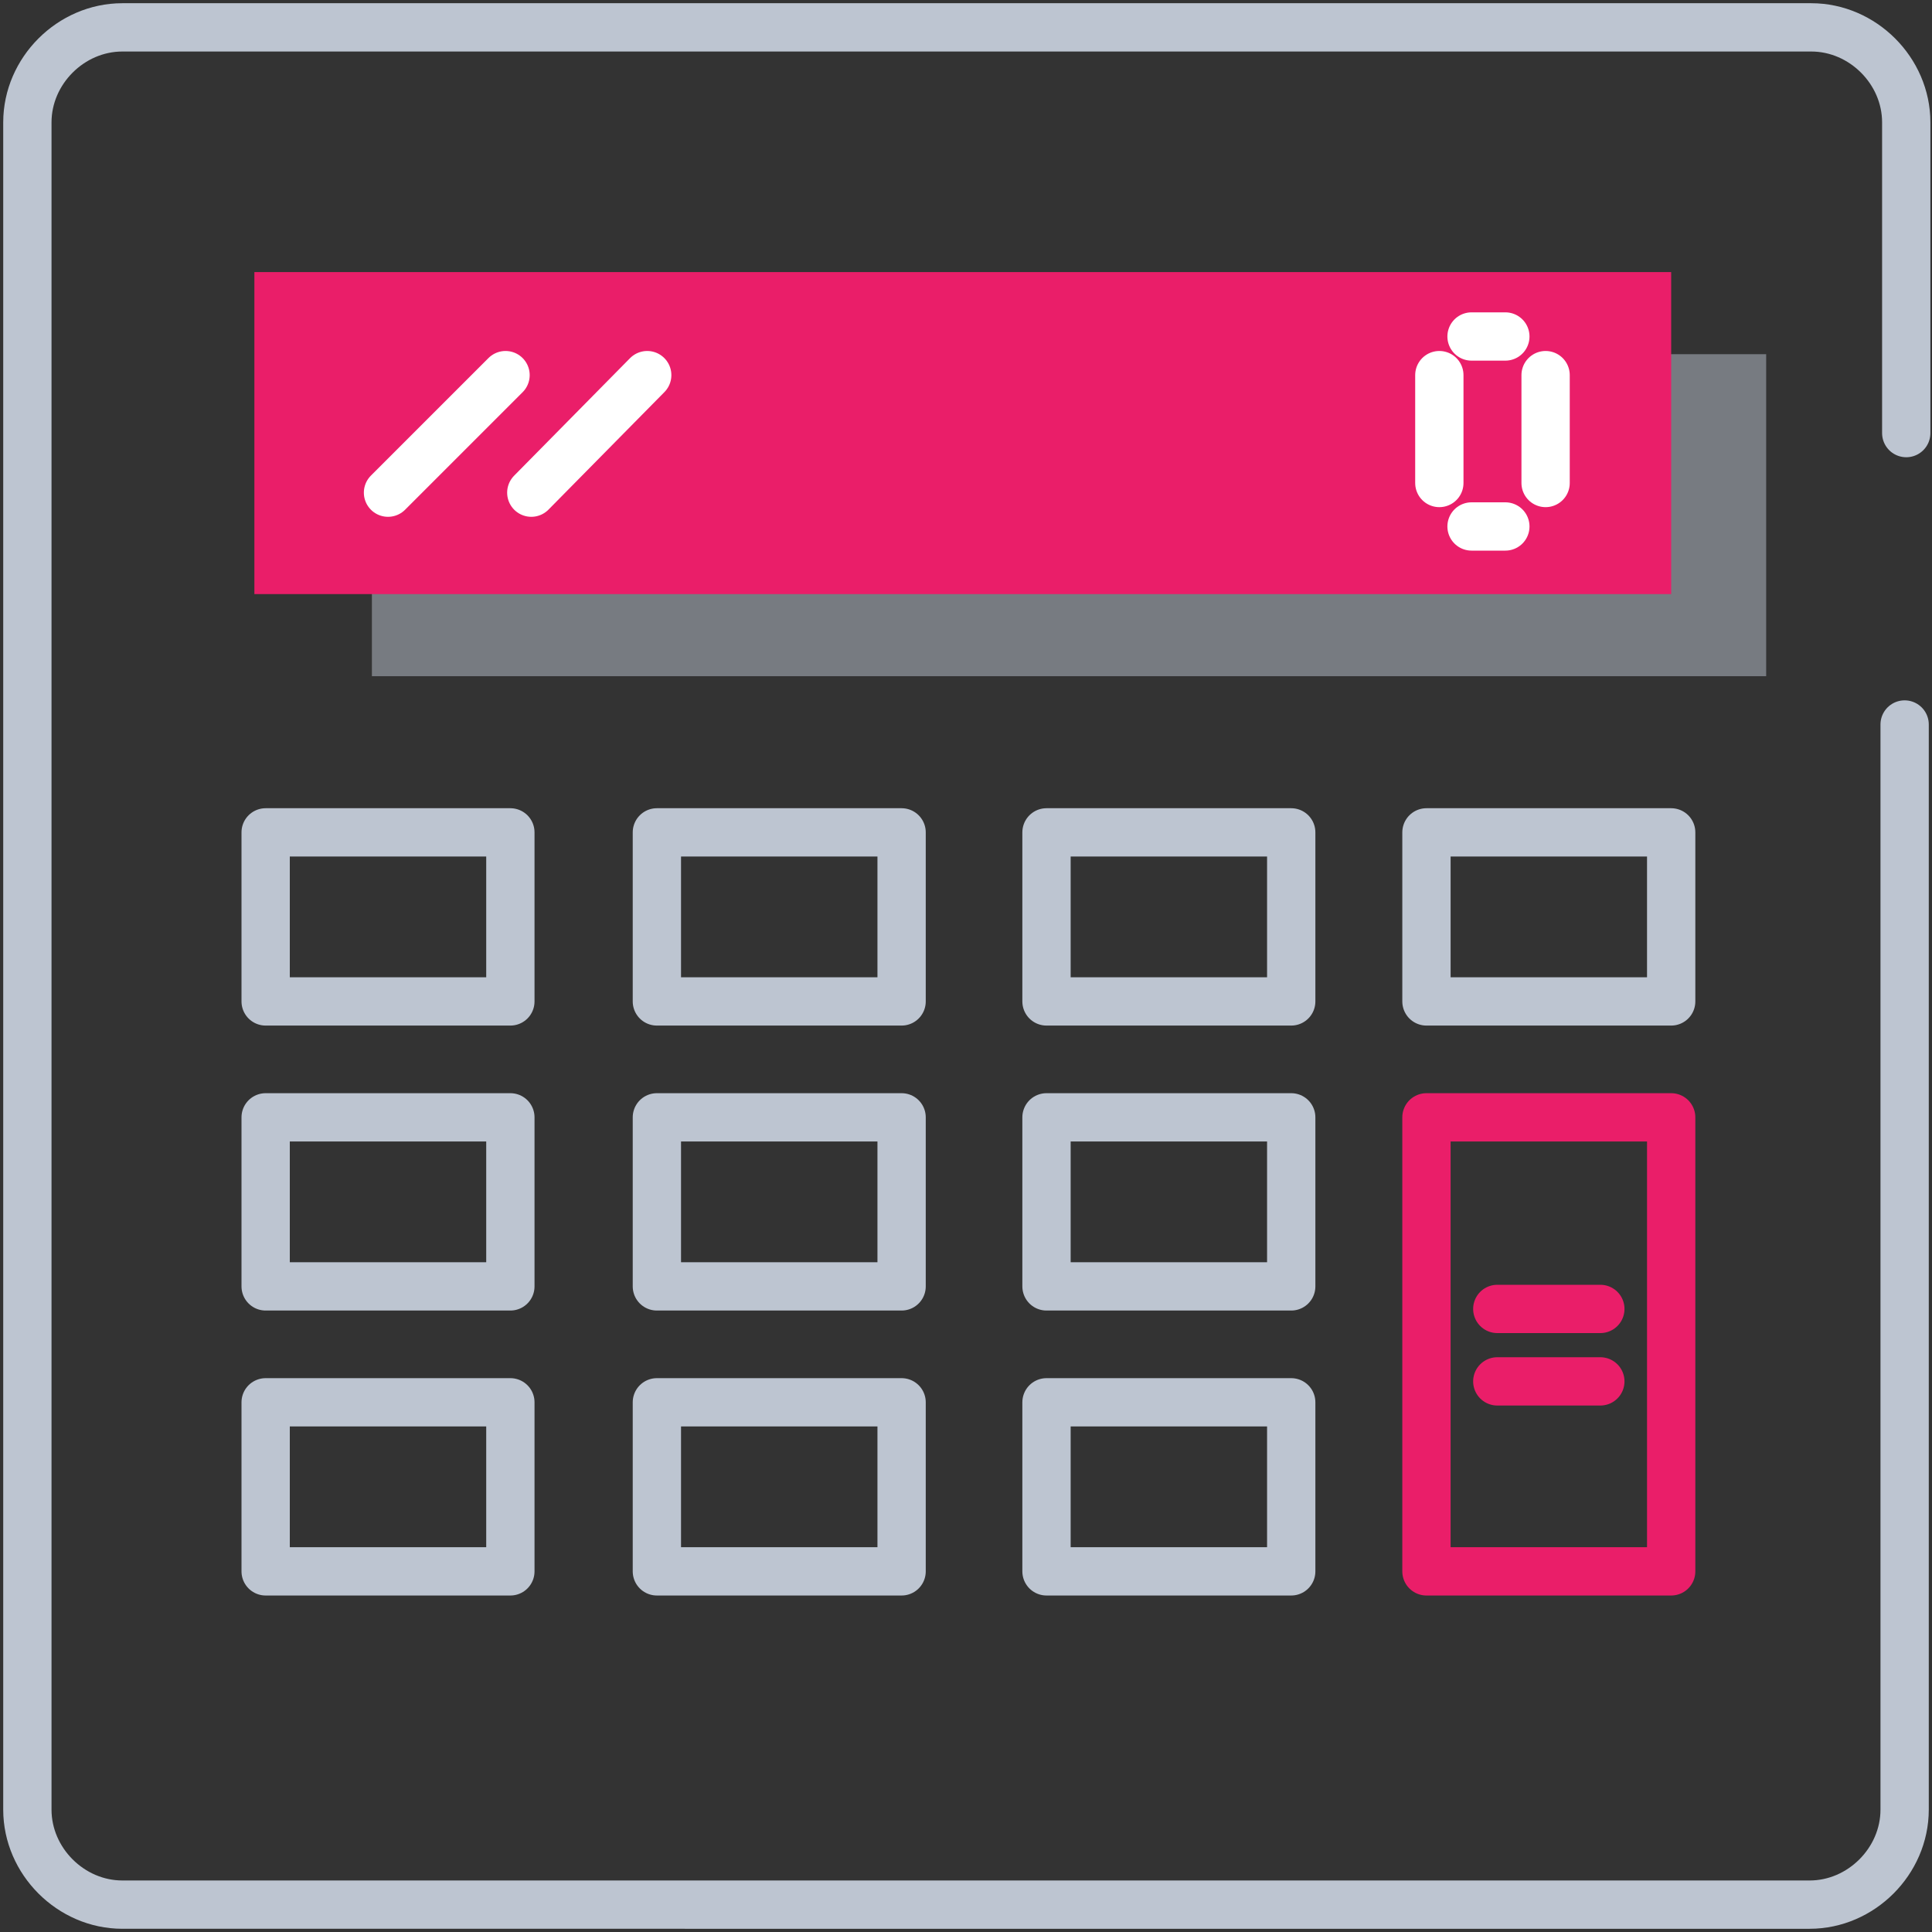<?xml version="1.0" encoding="utf-8"?>
<!-- Generator: Adobe Illustrator 22.1.0, SVG Export Plug-In . SVG Version: 6.00 Build 0)  -->
<svg xmlns="http://www.w3.org/2000/svg" xmlns:xlink="http://www.w3.org/1999/xlink" x="0px" y="0px"
	 viewBox="0 0 120 120" style="enable-background:new 0 0 120 120;" xml:space="preserve">
<rect x="0" y="0" width="120" height="120" fill="#333333" stroke="none"/>
<style type="text/css">
	.icon-10-1{fill:none;stroke:#BDC5D1;}
	.icon-10-2{fill:#BDC5D1;}
	.icon-10-3{fill:#EA1E69;}
	.icon-10-4{fill:none;stroke:#EA1E69;}
	.icon-10-5{fill:none;stroke:#FFFFFF;}
</style>
<path class="icon-10-1 fill-none stroke-gray-400" stroke-width="3" stroke-linecap="round" stroke-linejoin="round" stroke-miterlimit="10" d="M118.3,45v67.4c0,3.2-2.7,5.9-5.9,5.9H7.6c-3.2,0-5.9-2.7-5.9-5.9V7.6c0-3.2,2.7-5.9,5.9-5.9h104.9
	c3.2,0,5.9,2.7,5.9,5.9v19.3"/>
<rect x="23.1" y="22" class="icon-10-2 fill-gray-400" opacity=".5" width="86.6" height="20"/>
<rect x="15.8" y="16.9" class="icon-10-3 fill-primary" width="88" height="20"/>
<rect x="65" y="87.1" class="icon-10-1 fill-none stroke-gray-400" stroke-width="3" stroke-linecap="round" stroke-linejoin="round" stroke-miterlimit="10" width="15.2" height="10.5"/>
<rect x="40.8" y="87.1" class="icon-10-1 fill-none stroke-gray-400" stroke-width="3" stroke-linecap="round" stroke-linejoin="round" stroke-miterlimit="10" width="15.2" height="10.5"/>
<rect x="16.5" y="87.1" class="icon-10-1 fill-none stroke-gray-400" stroke-width="3" stroke-linecap="round" stroke-linejoin="round" stroke-miterlimit="10" width="15.2" height="10.5"/>
<rect x="65" y="69.4" class="icon-10-1 fill-none stroke-gray-400" stroke-width="3" stroke-linecap="round" stroke-linejoin="round" stroke-miterlimit="10" width="15.2" height="10.5"/>
<rect x="40.8" y="69.4" class="icon-10-1 fill-none stroke-gray-400" stroke-width="3" stroke-linecap="round" stroke-linejoin="round" stroke-miterlimit="10" width="15.2" height="10.5"/>
<rect x="16.5" y="69.4" class="icon-10-1 fill-none stroke-gray-400" stroke-width="3" stroke-linecap="round" stroke-linejoin="round" stroke-miterlimit="10" width="15.2" height="10.5"/>
<rect x="88.6" y="69.4" class="icon-10-4 fill-none stroke-primary" stroke-width="3" stroke-linecap="round" stroke-linejoin="round" stroke-miterlimit="10" width="15.2" height="28.2"/>
<rect x="88.6" y="51.7" class="icon-10-1 fill-none stroke-gray-400" stroke-width="3" stroke-linecap="round" stroke-linejoin="round" stroke-miterlimit="10" width="15.2" height="10.5"/>
<rect x="65" y="51.7" class="icon-10-1 fill-none stroke-gray-400" stroke-width="3" stroke-linecap="round" stroke-linejoin="round" stroke-miterlimit="10" width="15.2" height="10.5"/>
<rect x="40.8" y="51.7" class="icon-10-1 fill-none stroke-gray-400" stroke-width="3" stroke-linecap="round" stroke-linejoin="round" stroke-miterlimit="10" width="15.2" height="10.5"/>
<rect x="16.5" y="51.7" class="icon-10-1 fill-none stroke-gray-400" stroke-width="3" stroke-linecap="round" stroke-linejoin="round" stroke-miterlimit="10" width="15.2" height="10.5"/>
<line class="icon-10-4 fill-none stroke-primary" stroke-width="3" stroke-linecap="round" stroke-linejoin="round" stroke-miterlimit="10" x1="93" y1="85.8" x2="99.4" y2="85.8"/>
<line class="icon-10-4 fill-none stroke-primary" stroke-width="3" stroke-linecap="round" stroke-linejoin="round" stroke-miterlimit="10" x1="93" y1="81.3" x2="99.4" y2="81.3"/>
<line class="icon-10-5 fill-none stroke-white" stroke-width="3" stroke-linecap="round" stroke-linejoin="round" stroke-miterlimit="10" x1="91.4" y1="32.7" x2="93.5" y2="32.7"/>
<line class="icon-10-5 fill-none stroke-white" stroke-width="3" stroke-linecap="round" stroke-linejoin="round" stroke-miterlimit="10" x1="91.4" y1="20.9" x2="93.5" y2="20.9"/>
<line class="icon-10-5 fill-none stroke-white" stroke-width="3" stroke-linecap="round" stroke-linejoin="round" stroke-miterlimit="10" x1="89.4" y1="30" x2="89.4" y2="23.3"/>
<line class="icon-10-5 fill-none stroke-white" stroke-width="3" stroke-linecap="round" stroke-linejoin="round" stroke-miterlimit="10" x1="96" y1="30" x2="96" y2="23.3"/>
<line class="icon-10-5 fill-none stroke-white" stroke-width="3" stroke-linecap="round" stroke-linejoin="round" stroke-miterlimit="10" x1="40.2" y1="23.3" x2="33" y2="30.6"/>
<line class="icon-10-5 fill-none stroke-white" stroke-width="3" stroke-linecap="round" stroke-linejoin="round" stroke-miterlimit="10" x1="31.4" y1="23.3" x2="24.1" y2="30.6"/>
</svg>
